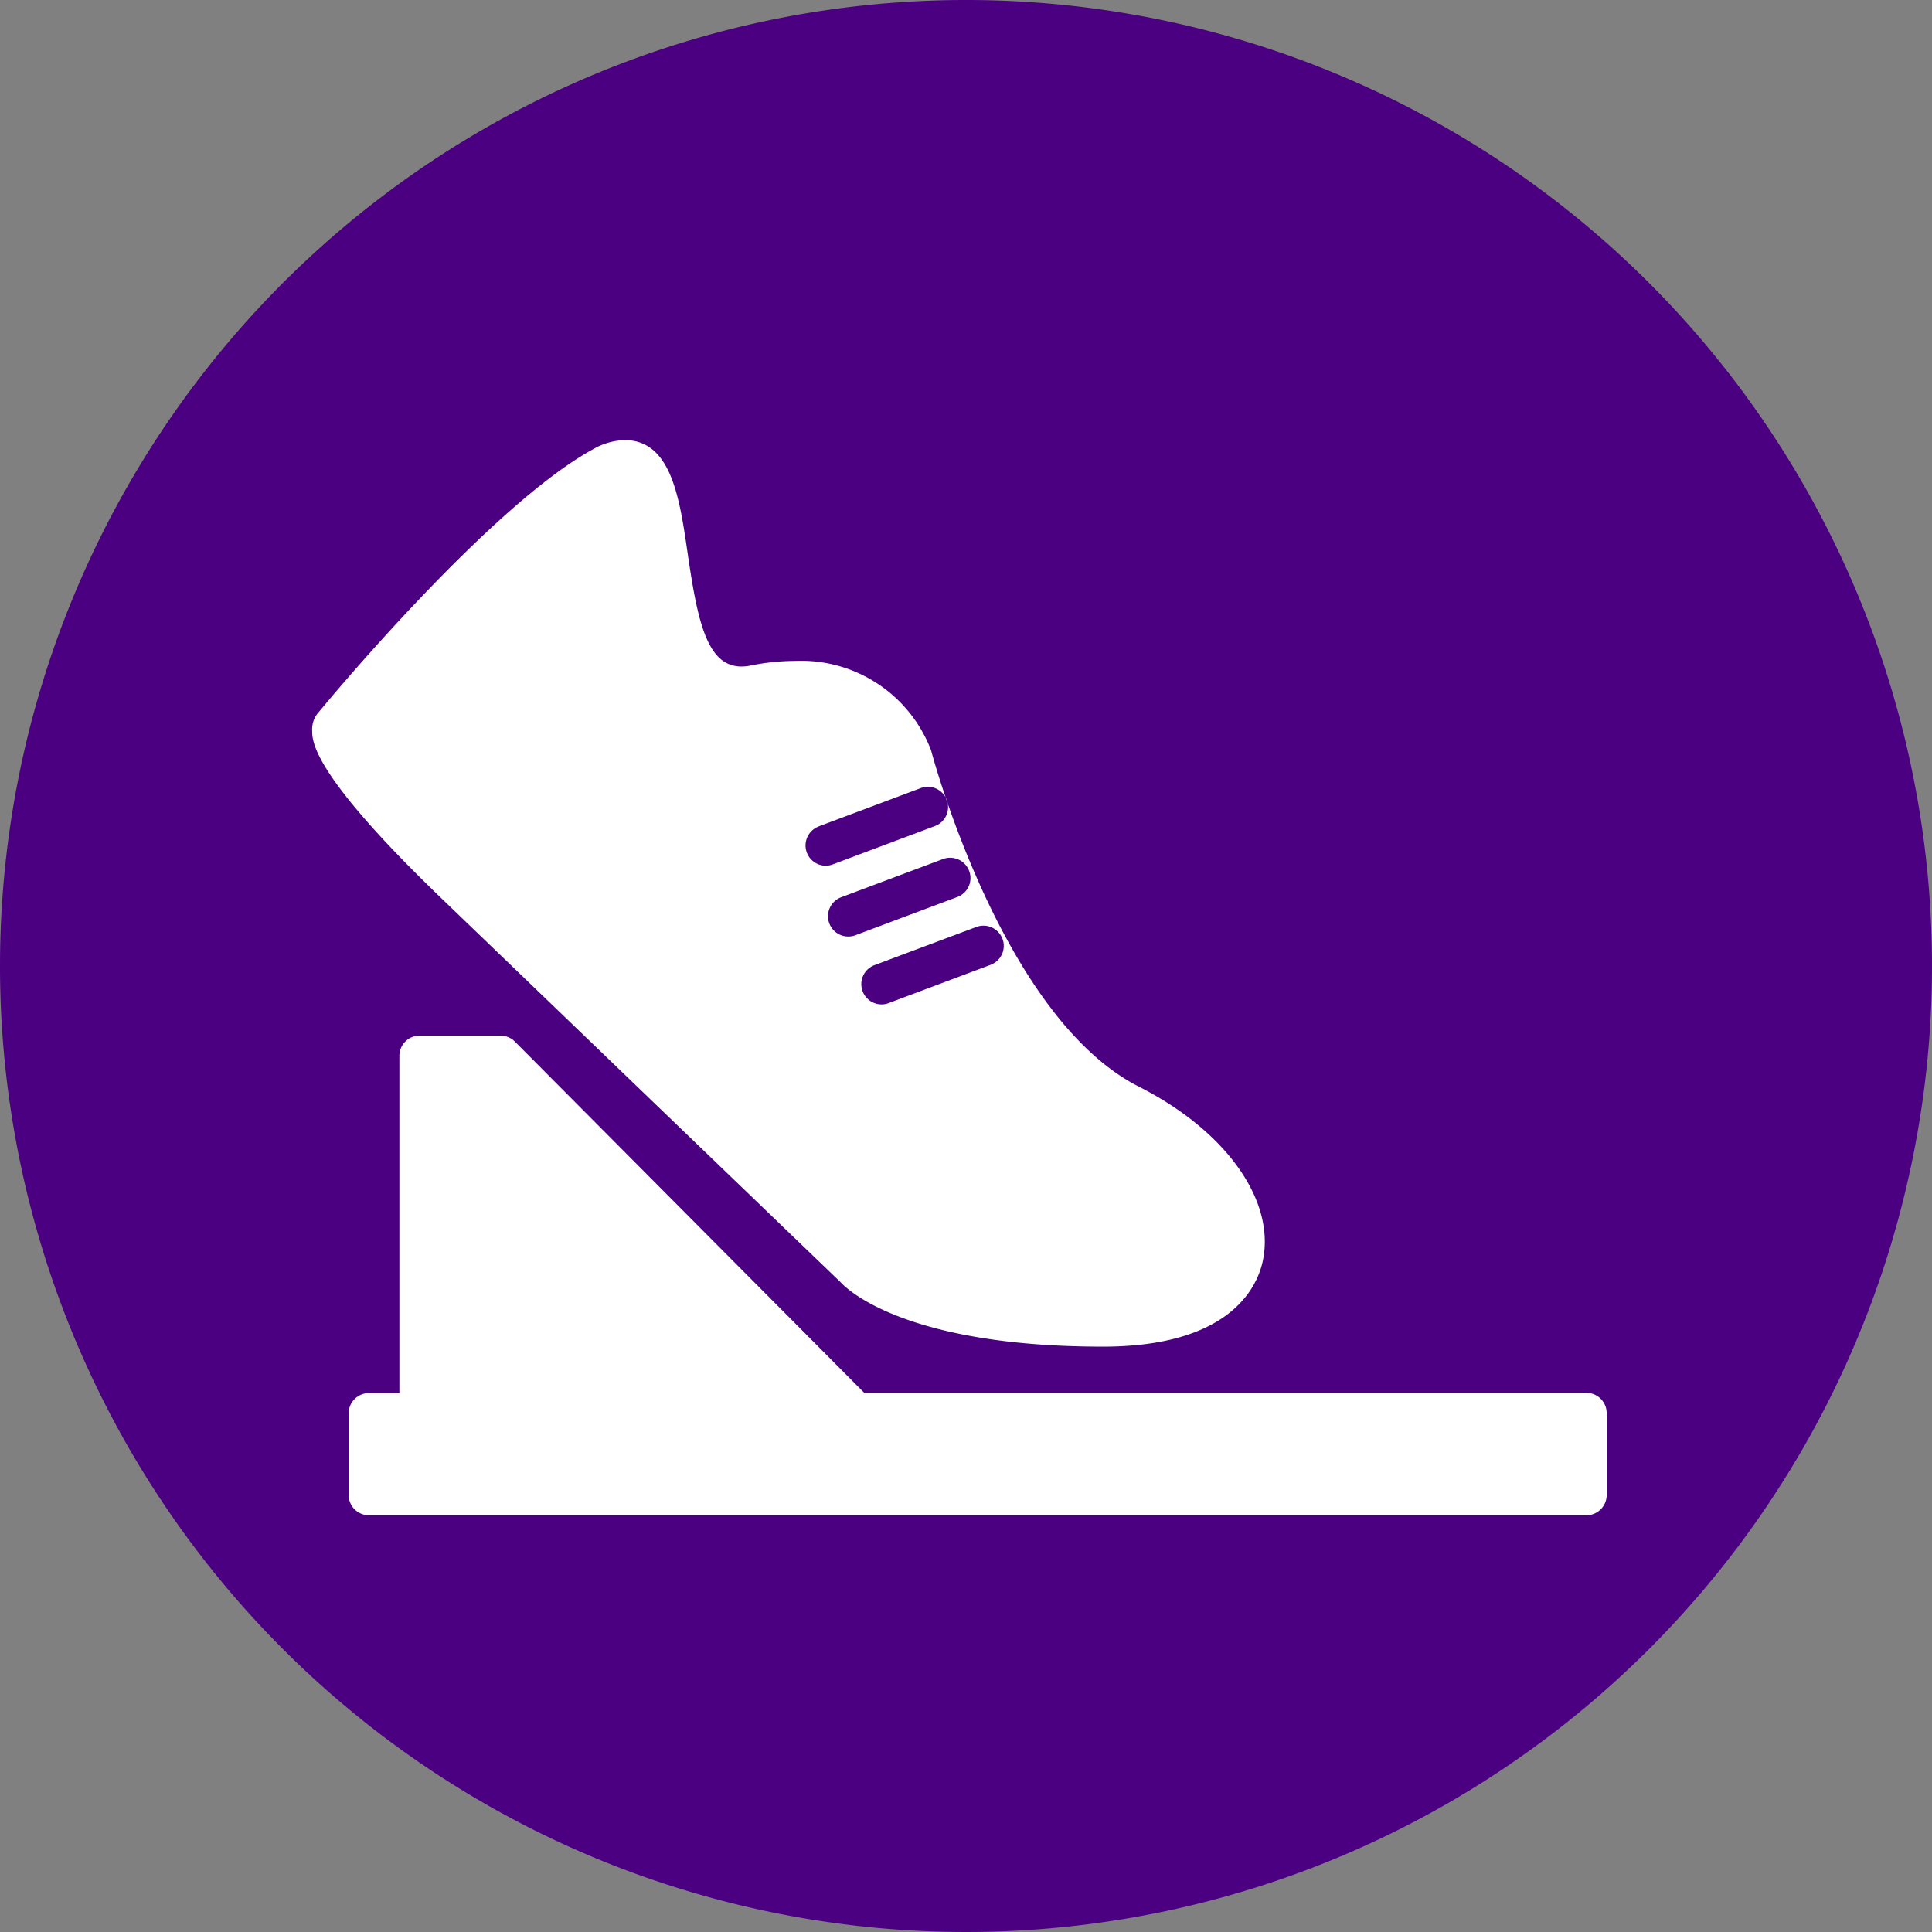 <svg xmlns="http://www.w3.org/2000/svg" width="55" height="55" viewBox="0 0 55 55"><rect x="0" y="0" width="55" height="55" fill="#808080" stroke="none"/><path d="M27.5,0A27.5,27.5,0,1,1,0,27.5,27.5,27.5,0,0,1,27.5,0Z" fill="indigo"/><g transform="translate(-749.5 -216.472)"><path d="M794.865,259.463H774.309l-9.946-10a.58.58,0,0,0-.411-.17h-2.3a.576.576,0,0,0-.577.577v9.6h-.866a.577.577,0,0,0-.578.578v2.322a.576.576,0,0,0,.578.577h34.657a.578.578,0,0,0,.578-.577v-2.322A.579.579,0,0,0,794.865,259.463Z" transform="translate(-0.205 -3.339)" fill="#fff"/><path d="M762.055,242.034l11.384,10.949c.171.187,1.837,1.825,7.46,1.825,3.582,0,4.364-1.661,4.536-2.378.413-1.732-1-3.75-3.511-5.022-3.9-1.976-5.891-9.471-5.918-9.575a3.958,3.958,0,0,0-3.876-2.546,6.468,6.468,0,0,0-1.263.132c-1.2.238-1.487-1.115-1.79-3.187-.23-1.588-.469-3.231-1.794-3.231a1.907,1.907,0,0,0-.916.269c-2.951,1.624-7.622,7.264-7.78,7.46a.724.724,0,0,0-.2.536C758.384,237.573,758.391,238.508,762.055,242.034Zm15.983,1.161a.577.577,0,0,1-.339.744l-2.9,1.088a.545.545,0,0,1-.2.038.577.577,0,0,1-.2-1.119l2.9-1.087A.577.577,0,0,1,778.038,243.2Zm-.948-1.931a.576.576,0,0,1-.338.744l-2.9,1.088a.577.577,0,1,1-.406-1.081l2.9-1.088A.578.578,0,0,1,777.089,241.264ZM772.8,240l2.9-1.088a.577.577,0,1,1,.406,1.08l-2.9,1.088a.561.561,0,0,1-.2.037.577.577,0,0,1-.2-1.117Z" transform="translate(0)" fill="#fff"/></g></svg>